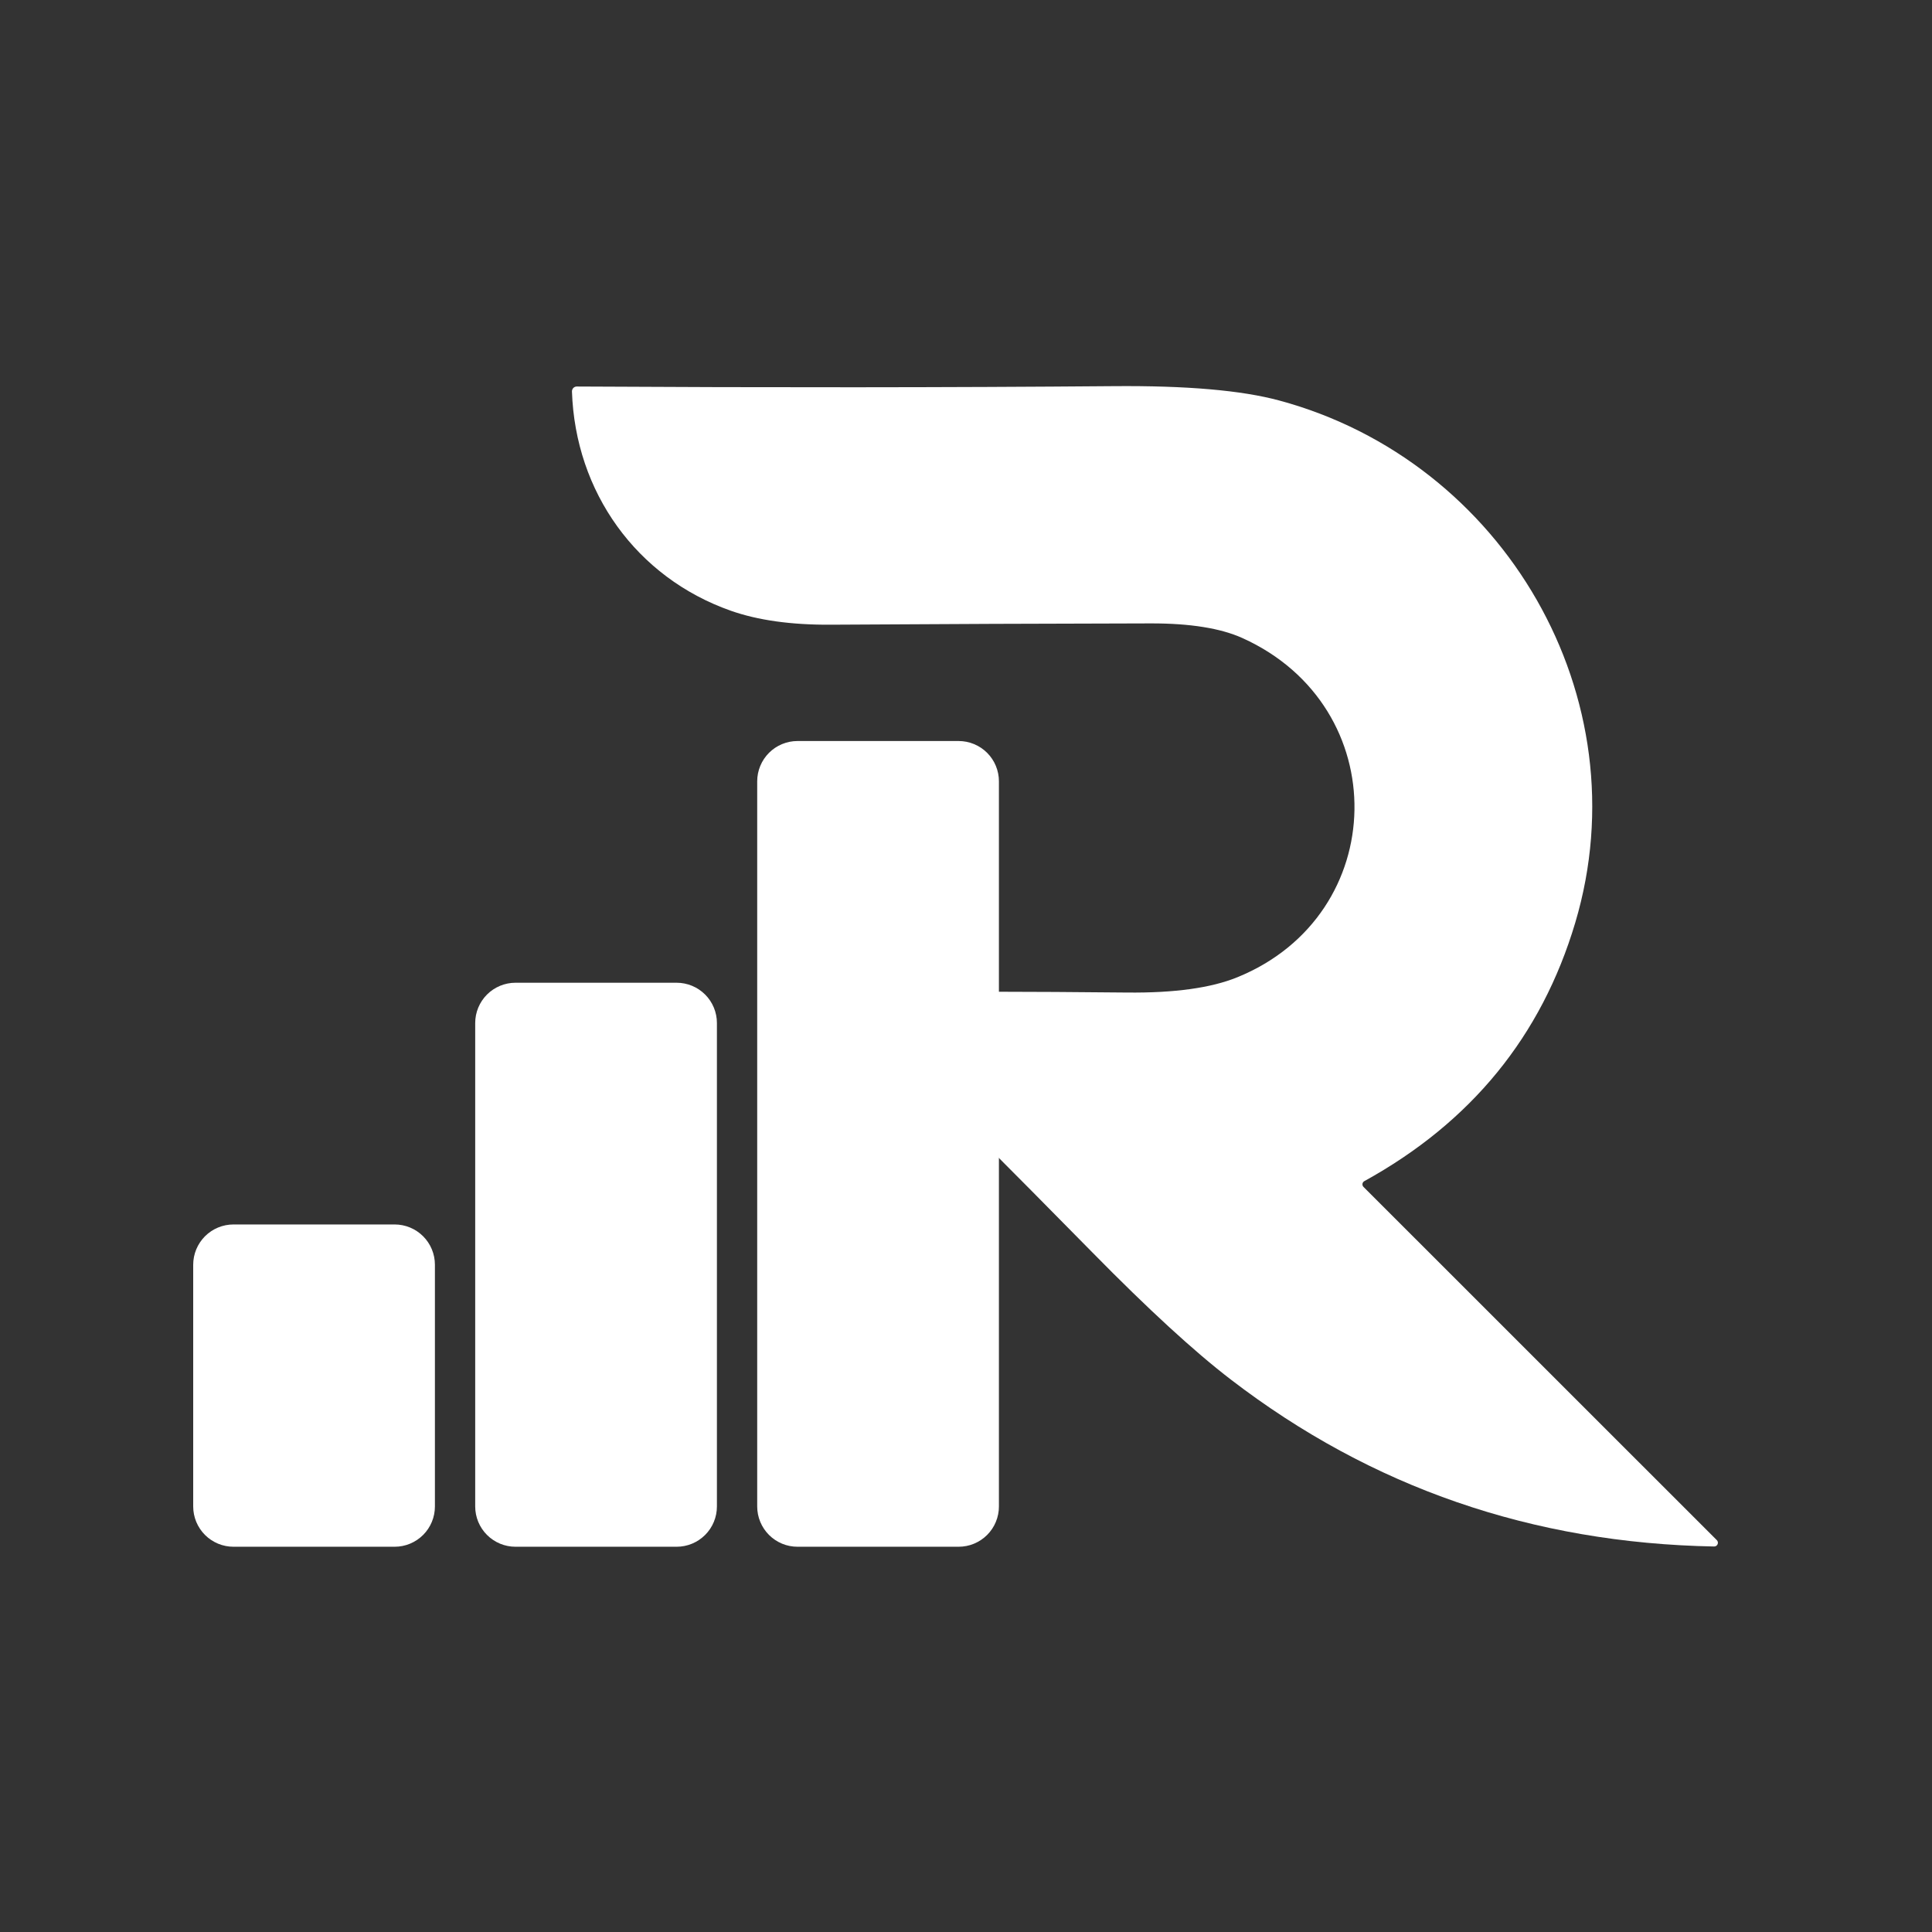<svg xmlns="http://www.w3.org/2000/svg" xmlns:xlink="http://www.w3.org/1999/xlink" width="1080" zoomAndPan="magnify" viewBox="0 0 810 810" height="1080" preserveAspectRatio="xMidYMid meet" version="1.0"><rect x="0" y="0" width="810" height="810" fill="#333333" stroke="none"/><defs><clipPath id="993fc0d177"><path d="M 239.801 161.504 L 720.77 161.504 L 720.77 648.871 L 239.801 648.871 Z M 239.801 161.504 " clip-rule="nonzero"/></clipPath><clipPath id="d5aab4d277"><path d="M 81 513 L 183 513 L 183 648.379 L 81 648.379 Z M 81 513 " clip-rule="nonzero"/></clipPath><clipPath id="bea6cee821"><path d="M 199 412 L 301 412 L 301 648.379 L 199 648.379 Z M 199 412 " clip-rule="nonzero"/></clipPath><clipPath id="782248ac15"><path d="M 317 310.676 L 418.703 310.676 L 418.703 648.379 L 317 648.379 Z M 317 310.676 " clip-rule="nonzero"/></clipPath></defs><g clip-path="url(#993fc0d177)"><path fill="#ffffff" d="M 571.668 497.629 L 719.793 645.719 C 720.012 645.941 720.152 646.207 720.211 646.512 C 720.273 646.82 720.242 647.117 720.121 647.406 C 720.004 647.695 719.816 647.926 719.559 648.102 C 719.297 648.277 719.012 648.367 718.699 648.375 C 642.547 646.969 575.012 623.652 516.094 578.43 C 500.762 566.688 481.402 548.918 458.023 525.125 C 423.918 490.445 388.941 455.402 353.09 419.992 C 350.434 417.34 350.98 415.996 354.73 415.973 C 392.766 415.66 432.043 415.711 472.551 416.129 C 492.391 416.336 507.789 414.199 518.75 409.723 C 583.109 383.52 584.633 296.312 520.938 267.531 C 511.801 263.395 498.992 261.336 482.512 261.363 C 438.953 261.441 394.211 261.621 348.285 261.91 C 331.727 262.012 317.762 260.059 306.383 256.051 C 266.824 242.109 241.203 206.297 239.797 164.121 C 239.793 163.848 239.84 163.586 239.938 163.332 C 240.035 163.078 240.18 162.855 240.367 162.66 C 240.555 162.465 240.773 162.316 241.02 162.211 C 241.266 162.105 241.523 162.051 241.789 162.051 C 322.836 162.52 397.871 162.469 466.891 161.895 C 497.402 161.633 520.547 163.641 536.324 167.91 C 630.637 193.332 688.551 292.488 660.434 386.84 C 646.27 434.402 616.785 470.527 571.98 495.211 C 571.77 495.328 571.598 495.484 571.465 495.684 C 571.328 495.883 571.246 496.102 571.215 496.34 C 571.188 496.578 571.211 496.812 571.289 497.039 C 571.367 497.266 571.496 497.465 571.668 497.629 Z M 571.668 497.629 " fill-opacity="1" fill-rule="nonzero"/></g><g clip-path="url(#d5aab4d277)"><path fill="#ffffff" d="M 97.891 513.359 L 165.449 513.359 C 166.004 513.359 166.555 513.387 167.105 513.441 C 167.656 513.496 168.203 513.574 168.746 513.684 C 169.289 513.793 169.824 513.926 170.355 514.086 C 170.883 514.246 171.402 514.434 171.914 514.645 C 172.426 514.855 172.926 515.094 173.414 515.352 C 173.902 515.613 174.375 515.898 174.836 516.207 C 175.293 516.512 175.738 516.84 176.164 517.191 C 176.594 517.543 177.004 517.914 177.395 518.305 C 177.785 518.695 178.156 519.105 178.508 519.535 C 178.859 519.961 179.188 520.406 179.496 520.867 C 179.801 521.324 180.086 521.801 180.348 522.285 C 180.605 522.773 180.844 523.273 181.055 523.785 C 181.266 524.297 181.453 524.816 181.613 525.348 C 181.773 525.875 181.91 526.41 182.016 526.953 C 182.125 527.496 182.207 528.043 182.258 528.594 C 182.312 529.145 182.34 529.695 182.34 530.25 L 182.34 631.59 C 182.34 632.145 182.312 632.695 182.258 633.246 C 182.207 633.797 182.125 634.344 182.016 634.887 C 181.91 635.426 181.773 635.965 181.613 636.492 C 181.453 637.023 181.266 637.543 181.055 638.055 C 180.844 638.562 180.605 639.062 180.348 639.551 C 180.086 640.039 179.801 640.512 179.496 640.973 C 179.188 641.434 178.859 641.879 178.508 642.305 C 178.156 642.73 177.785 643.141 177.395 643.531 C 177.004 643.926 176.594 644.297 176.164 644.645 C 175.738 644.996 175.293 645.324 174.836 645.633 C 174.375 645.941 173.902 646.227 173.414 646.484 C 172.926 646.746 172.426 646.98 171.914 647.195 C 171.402 647.406 170.883 647.594 170.355 647.754 C 169.824 647.914 169.289 648.047 168.746 648.156 C 168.203 648.262 167.656 648.344 167.105 648.398 C 166.555 648.453 166.004 648.48 165.449 648.48 L 97.891 648.48 C 97.336 648.48 96.785 648.453 96.234 648.398 C 95.684 648.344 95.137 648.262 94.594 648.156 C 94.051 648.047 93.516 647.914 92.988 647.754 C 92.457 647.594 91.938 647.406 91.426 647.195 C 90.914 646.98 90.418 646.746 89.93 646.484 C 89.441 646.227 88.965 645.941 88.508 645.633 C 88.047 645.324 87.602 644.996 87.176 644.645 C 86.746 644.297 86.34 643.926 85.945 643.531 C 85.555 643.141 85.184 642.73 84.832 642.305 C 84.484 641.879 84.152 641.434 83.848 640.973 C 83.539 640.512 83.254 640.039 82.996 639.551 C 82.734 639.062 82.496 638.562 82.285 638.055 C 82.074 637.543 81.887 637.023 81.727 636.492 C 81.566 635.965 81.434 635.426 81.324 634.887 C 81.215 634.344 81.137 633.797 81.082 633.246 C 81.027 632.695 81 632.145 81 631.59 L 81 530.25 C 81 529.695 81.027 529.145 81.082 528.594 C 81.137 528.043 81.215 527.496 81.324 526.953 C 81.434 526.41 81.566 525.875 81.727 525.348 C 81.887 524.816 82.074 524.297 82.285 523.785 C 82.496 523.273 82.734 522.773 82.996 522.285 C 83.254 521.801 83.539 521.324 83.848 520.867 C 84.152 520.406 84.484 519.961 84.832 519.535 C 85.184 519.105 85.555 518.695 85.945 518.305 C 86.34 517.914 86.746 517.543 87.176 517.191 C 87.602 516.84 88.047 516.512 88.508 516.207 C 88.965 515.898 89.441 515.613 89.93 515.352 C 90.418 515.094 90.914 514.855 91.426 514.645 C 91.938 514.434 92.457 514.246 92.988 514.086 C 93.516 513.926 94.051 513.793 94.594 513.684 C 95.137 513.574 95.684 513.496 96.234 513.441 C 96.785 513.387 97.336 513.359 97.891 513.359 Z M 97.891 513.359 " fill-opacity="1" fill-rule="nonzero"/></g><g clip-path="url(#bea6cee821)"><path fill="#ffffff" d="M 216.121 412.02 L 283.68 412.02 C 284.234 412.02 284.785 412.047 285.336 412.098 C 285.887 412.152 286.434 412.234 286.977 412.344 C 287.52 412.449 288.055 412.586 288.586 412.746 C 289.113 412.906 289.633 413.094 290.145 413.305 C 290.656 413.516 291.156 413.75 291.645 414.012 C 292.133 414.273 292.605 414.559 293.066 414.863 C 293.523 415.172 293.969 415.5 294.395 415.852 C 294.824 416.203 295.234 416.574 295.625 416.965 C 296.016 417.355 296.387 417.766 296.738 418.191 C 297.09 418.621 297.418 419.066 297.727 419.523 C 298.031 419.984 298.316 420.457 298.578 420.945 C 298.84 421.434 299.074 421.934 299.285 422.445 C 299.496 422.957 299.684 423.477 299.844 424.004 C 300.004 424.535 300.141 425.07 300.246 425.613 C 300.355 426.156 300.438 426.703 300.492 427.254 C 300.543 427.805 300.57 428.355 300.57 428.91 L 300.57 631.59 C 300.57 632.145 300.543 632.695 300.488 633.246 C 300.438 633.797 300.355 634.344 300.246 634.887 C 300.141 635.426 300.004 635.965 299.844 636.492 C 299.684 637.023 299.496 637.543 299.285 638.055 C 299.074 638.562 298.84 639.062 298.578 639.551 C 298.316 640.039 298.031 640.512 297.727 640.973 C 297.418 641.434 297.09 641.879 296.738 642.305 C 296.387 642.73 296.016 643.141 295.625 643.531 C 295.234 643.926 294.824 644.297 294.395 644.645 C 293.969 644.996 293.523 645.324 293.066 645.633 C 292.605 645.941 292.133 646.227 291.645 646.484 C 291.156 646.746 290.656 646.98 290.145 647.195 C 289.633 647.406 289.113 647.594 288.586 647.754 C 288.055 647.914 287.52 648.047 286.977 648.156 C 286.434 648.262 285.887 648.344 285.336 648.398 C 284.785 648.453 284.234 648.48 283.68 648.48 L 216.121 648.48 C 215.566 648.48 215.016 648.453 214.465 648.398 C 213.914 648.344 213.367 648.262 212.824 648.156 C 212.285 648.047 211.746 647.914 211.219 647.754 C 210.688 647.594 210.168 647.406 209.656 647.195 C 209.145 646.98 208.648 646.746 208.16 646.484 C 207.672 646.227 207.195 645.941 206.738 645.633 C 206.277 645.324 205.832 644.996 205.406 644.645 C 204.977 644.297 204.57 643.926 204.18 643.531 C 203.785 643.141 203.414 642.73 203.066 642.305 C 202.715 641.879 202.383 641.434 202.078 640.973 C 201.77 640.512 201.484 640.039 201.227 639.551 C 200.965 639.062 200.727 638.562 200.516 638.055 C 200.305 637.543 200.117 637.023 199.957 636.492 C 199.797 635.965 199.664 635.426 199.555 634.887 C 199.449 634.344 199.367 633.797 199.312 633.246 C 199.258 632.695 199.23 632.145 199.23 631.59 L 199.23 428.91 C 199.23 428.355 199.258 427.805 199.312 427.254 C 199.367 426.703 199.449 426.156 199.555 425.613 C 199.664 425.07 199.797 424.535 199.957 424.004 C 200.117 423.477 200.305 422.957 200.516 422.445 C 200.727 421.934 200.965 421.434 201.227 420.945 C 201.484 420.457 201.77 419.984 202.078 419.523 C 202.383 419.066 202.715 418.621 203.066 418.191 C 203.414 417.766 203.785 417.355 204.18 416.965 C 204.57 416.574 204.977 416.203 205.406 415.852 C 205.832 415.5 206.277 415.172 206.738 414.863 C 207.195 414.559 207.672 414.273 208.16 414.012 C 208.648 413.75 209.145 413.516 209.656 413.305 C 210.168 413.094 210.688 412.906 211.219 412.746 C 211.746 412.586 212.285 412.449 212.824 412.344 C 213.367 412.234 213.914 412.152 214.465 412.098 C 215.016 412.047 215.566 412.02 216.121 412.02 Z M 216.121 412.02 " fill-opacity="1" fill-rule="nonzero"/></g><g clip-path="url(#782248ac15)"><path fill="#ffffff" d="M 334.352 310.676 L 401.914 310.676 C 402.465 310.676 403.016 310.703 403.566 310.758 C 404.117 310.812 404.664 310.895 405.207 311 C 405.75 311.109 406.285 311.242 406.816 311.406 C 407.344 311.566 407.863 311.75 408.375 311.965 C 408.887 312.176 409.387 312.41 409.875 312.672 C 410.363 312.934 410.836 313.215 411.297 313.523 C 411.758 313.832 412.199 314.16 412.629 314.512 C 413.055 314.863 413.465 315.234 413.855 315.625 C 414.246 316.016 414.617 316.426 414.969 316.852 C 415.32 317.281 415.648 317.723 415.957 318.184 C 416.262 318.645 416.547 319.117 416.809 319.605 C 417.07 320.094 417.305 320.594 417.516 321.105 C 417.727 321.613 417.914 322.137 418.074 322.664 C 418.234 323.195 418.371 323.73 418.477 324.273 C 418.586 324.816 418.668 325.363 418.723 325.91 C 418.773 326.461 418.801 327.016 418.801 327.566 L 418.801 631.59 C 418.801 632.145 418.773 632.695 418.723 633.246 C 418.668 633.797 418.586 634.344 418.477 634.887 C 418.371 635.426 418.234 635.965 418.074 636.492 C 417.914 637.023 417.727 637.543 417.516 638.055 C 417.305 638.562 417.07 639.062 416.809 639.551 C 416.547 640.039 416.262 640.512 415.957 640.973 C 415.648 641.434 415.32 641.879 414.969 642.305 C 414.617 642.73 414.246 643.141 413.855 643.531 C 413.465 643.926 413.055 644.297 412.629 644.645 C 412.199 644.996 411.758 645.324 411.297 645.633 C 410.836 645.941 410.363 646.227 409.875 646.484 C 409.387 646.746 408.887 646.98 408.375 647.195 C 407.863 647.406 407.344 647.594 406.816 647.754 C 406.285 647.914 405.75 648.047 405.207 648.156 C 404.664 648.262 404.117 648.344 403.566 648.398 C 403.016 648.453 402.465 648.48 401.914 648.48 L 334.352 648.48 C 333.797 648.48 333.246 648.453 332.695 648.398 C 332.145 648.344 331.598 648.262 331.059 648.156 C 330.516 648.047 329.977 647.914 329.449 647.754 C 328.918 647.594 328.398 647.406 327.887 647.195 C 327.379 646.98 326.879 646.746 326.391 646.484 C 325.902 646.227 325.43 645.941 324.969 645.633 C 324.508 645.324 324.062 644.996 323.637 644.645 C 323.211 644.297 322.801 643.926 322.41 643.531 C 322.016 643.141 321.648 642.73 321.297 642.305 C 320.945 641.879 320.617 641.434 320.309 640.973 C 320 640.512 319.719 640.039 319.457 639.551 C 319.195 639.062 318.961 638.562 318.746 638.055 C 318.535 637.543 318.348 637.023 318.188 636.492 C 318.027 635.965 317.895 635.426 317.785 634.887 C 317.68 634.344 317.598 633.797 317.543 633.246 C 317.488 632.695 317.461 632.145 317.461 631.59 L 317.461 327.566 C 317.461 327.016 317.488 326.461 317.543 325.91 C 317.598 325.363 317.68 324.816 317.785 324.273 C 317.895 323.73 318.027 323.195 318.188 322.664 C 318.348 322.137 318.535 321.613 318.746 321.105 C 318.961 320.594 319.195 320.094 319.457 319.605 C 319.719 319.117 320 318.645 320.309 318.184 C 320.617 317.723 320.945 317.281 321.297 316.852 C 321.648 316.426 322.016 316.016 322.41 315.625 C 322.801 315.234 323.211 314.863 323.637 314.512 C 324.062 314.16 324.508 313.832 324.969 313.523 C 325.43 313.215 325.902 312.934 326.391 312.672 C 326.879 312.41 327.379 312.176 327.887 311.965 C 328.398 311.75 328.918 311.566 329.449 311.406 C 329.977 311.242 330.516 311.109 331.059 311 C 331.598 310.895 332.145 310.812 332.695 310.758 C 333.246 310.703 333.797 310.676 334.352 310.676 Z M 334.352 310.676 " fill-opacity="1" fill-rule="nonzero"/></g></svg>